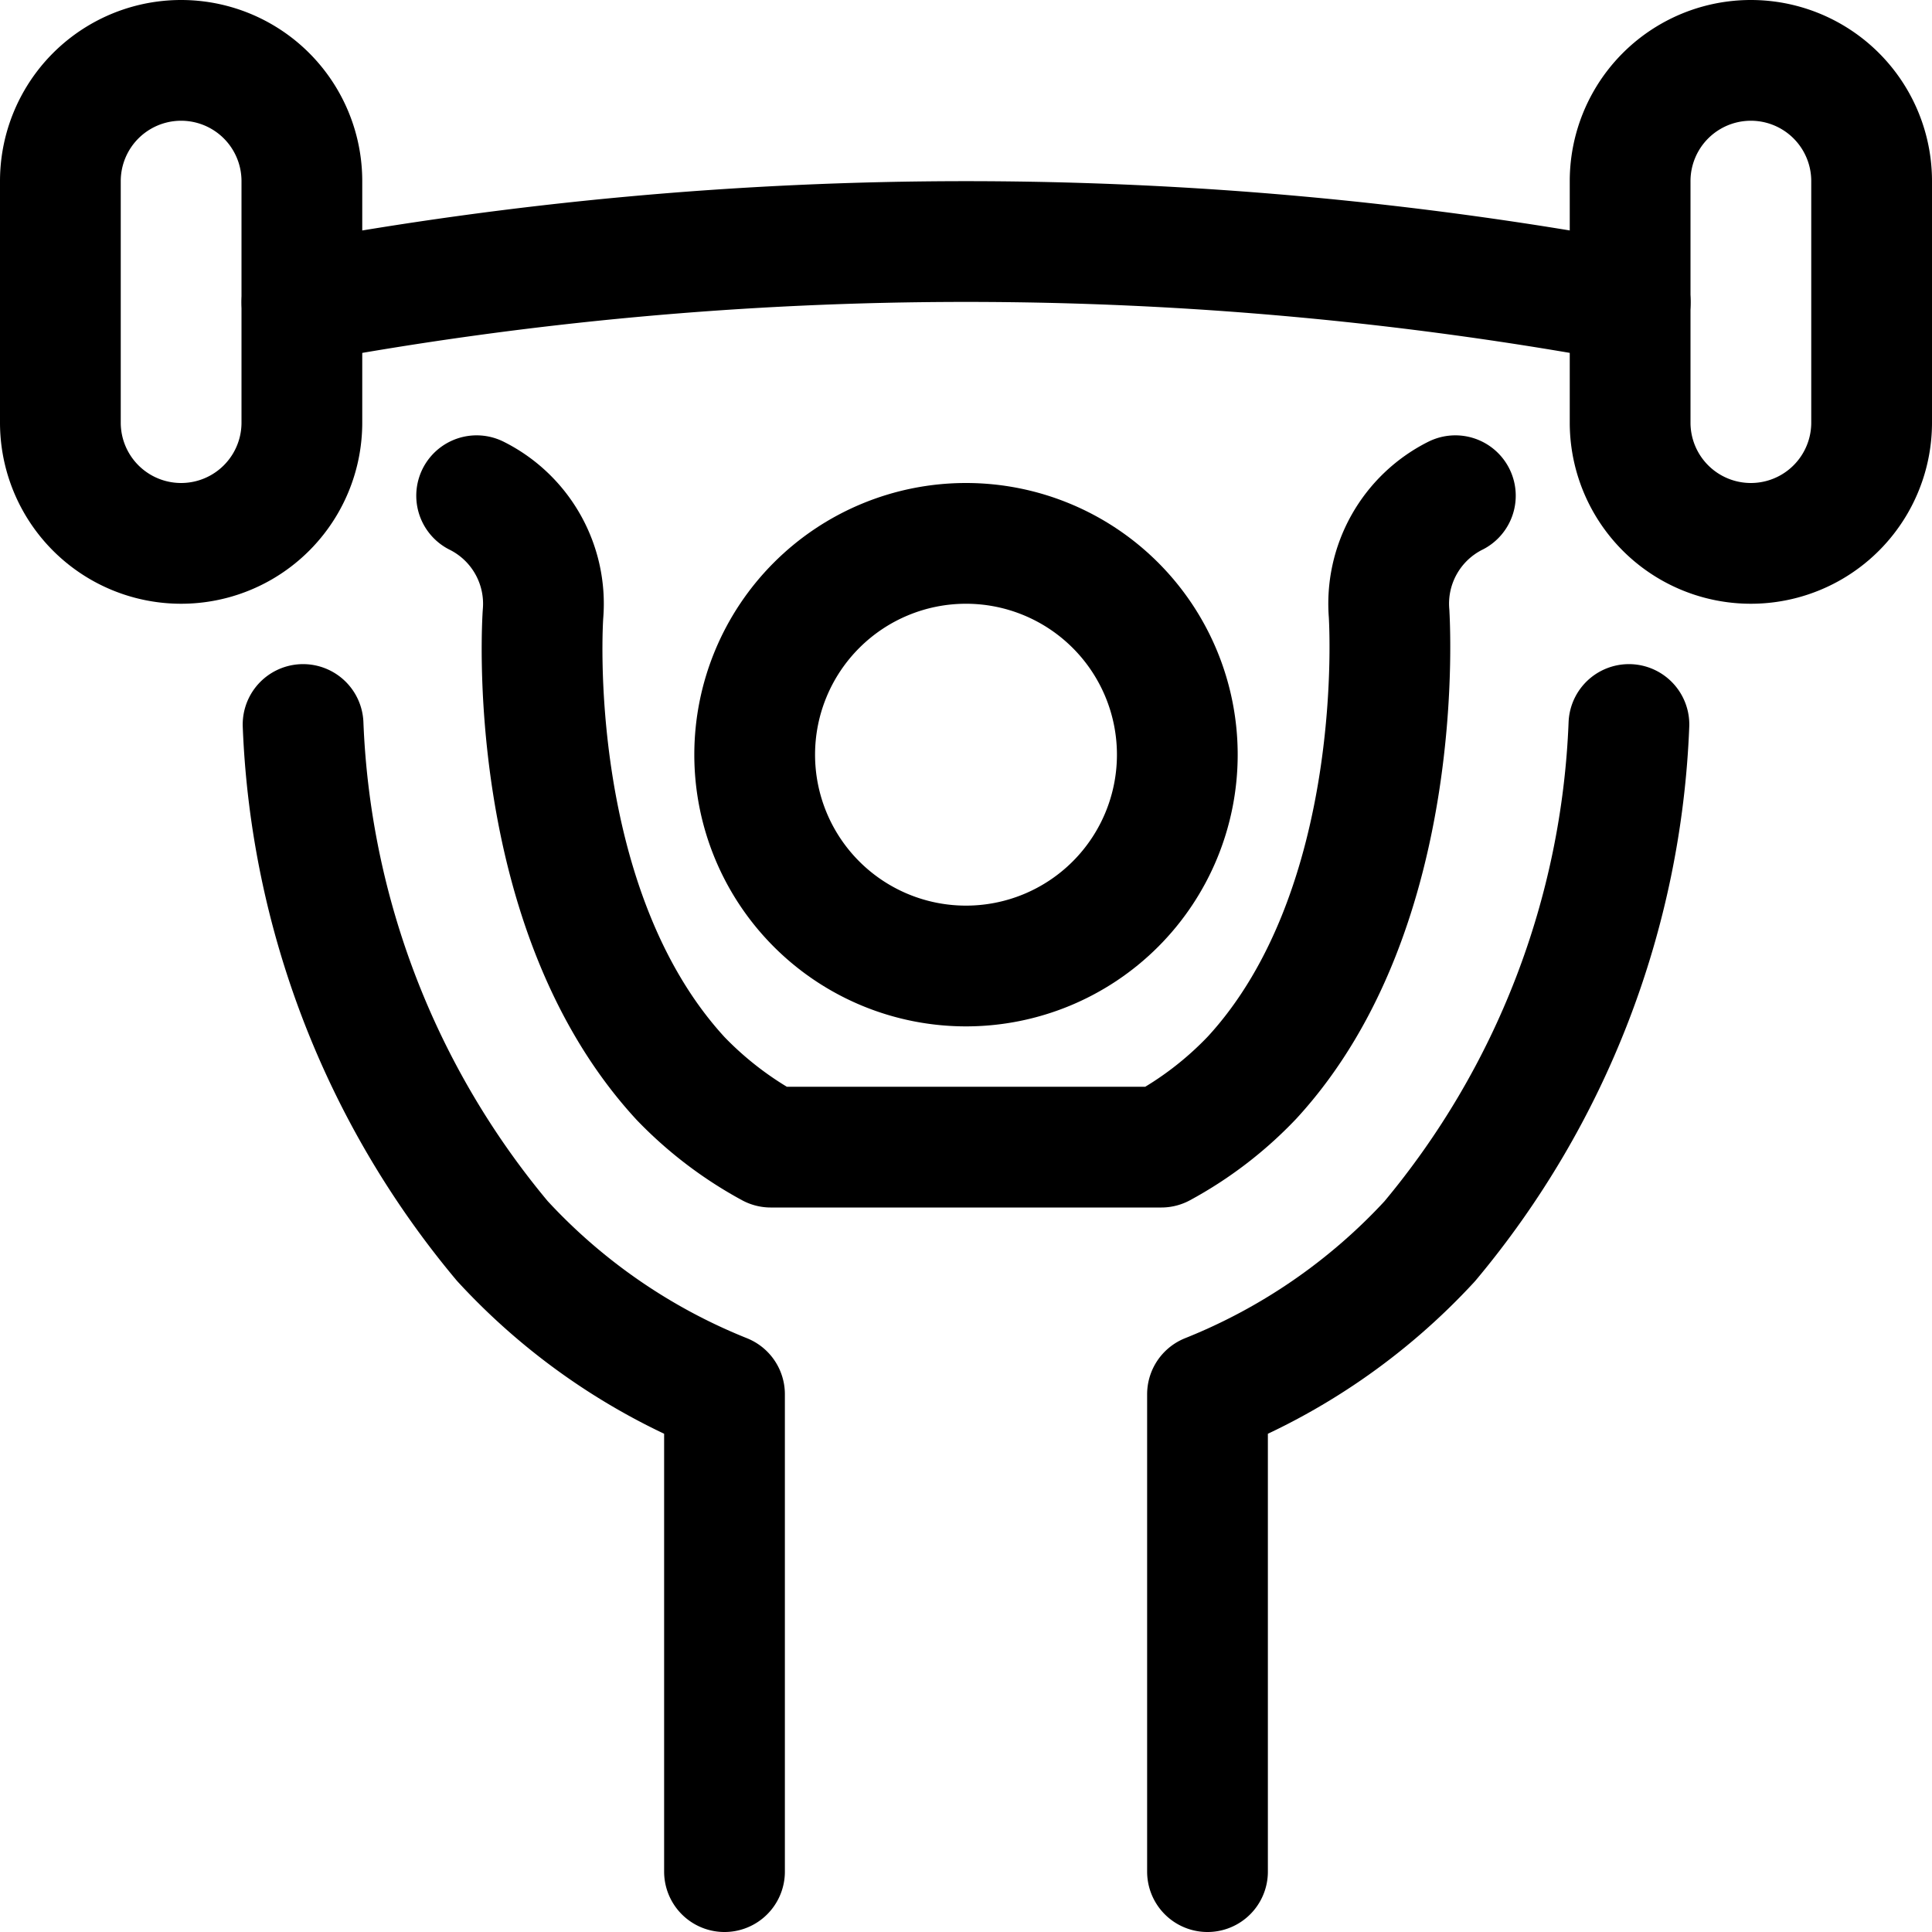 <svg viewBox="0 0 24 24" xmlns="http://www.w3.org/2000/svg" id="Fitness-Weightlift--Streamline-Ultimate.svg" height="24" width="24"><desc>Fitness Weightlift Streamline Icon: https://streamlinehq.com</desc><path d="M9.375 9.375a2.625 2.625 0 1 0 5.25 0 2.625 2.625 0 1 0 -5.25 0Z" fill="none" stroke="#000000" stroke-linecap="round" stroke-linejoin="round" stroke-width="1.5"></path><path d="M3.765 9a10.648 10.648 0 0 0 2.475 6.416A7.582 7.582 0 0 0 9 17.32v5.93" fill="none" stroke="#000000" stroke-linecap="round" stroke-linejoin="round" stroke-width="1.5"></path><path d="M18.079 6.158a1.5 1.5 0 0 0 -0.823 1.467c0 0.036 0.243 3.644 -1.7 5.759a4.538 4.538 0 0 1 -1.13 0.866H9.575a4.6 4.6 0 0 1 -1.118 -0.85C6.5 11.278 6.74 7.689 6.746 7.62a1.5 1.5 0 0 0 -0.825 -1.462" fill="none" stroke="#000000" stroke-linecap="round" stroke-linejoin="round" stroke-width="1.5"></path><path d="M15 23.25v-5.93a7.582 7.582 0 0 0 2.76 -1.9A10.648 10.648 0 0 0 20.235 9" fill="none" stroke="#000000" stroke-linecap="round" stroke-linejoin="round" stroke-width="1.5"></path><path d="M20.251 3.755a45.482 45.482 0 0 0 -16.5 0" fill="none" stroke="#000000" stroke-linecap="round" stroke-linejoin="round" stroke-width="1.5"></path><path d="M23.25 5.25a1.5 1.5 0 0 1 -3 0v-3a1.5 1.5 0 0 1 3 0Z" fill="none" stroke="#000000" stroke-linecap="round" stroke-linejoin="round" stroke-width="1.5"></path><path d="M3.75 5.25a1.5 1.5 0 0 1 -3 0v-3a1.5 1.5 0 0 1 3 0Z" fill="none" stroke="#000000" stroke-linecap="round" stroke-linejoin="round" stroke-width="1.5"></path></svg>